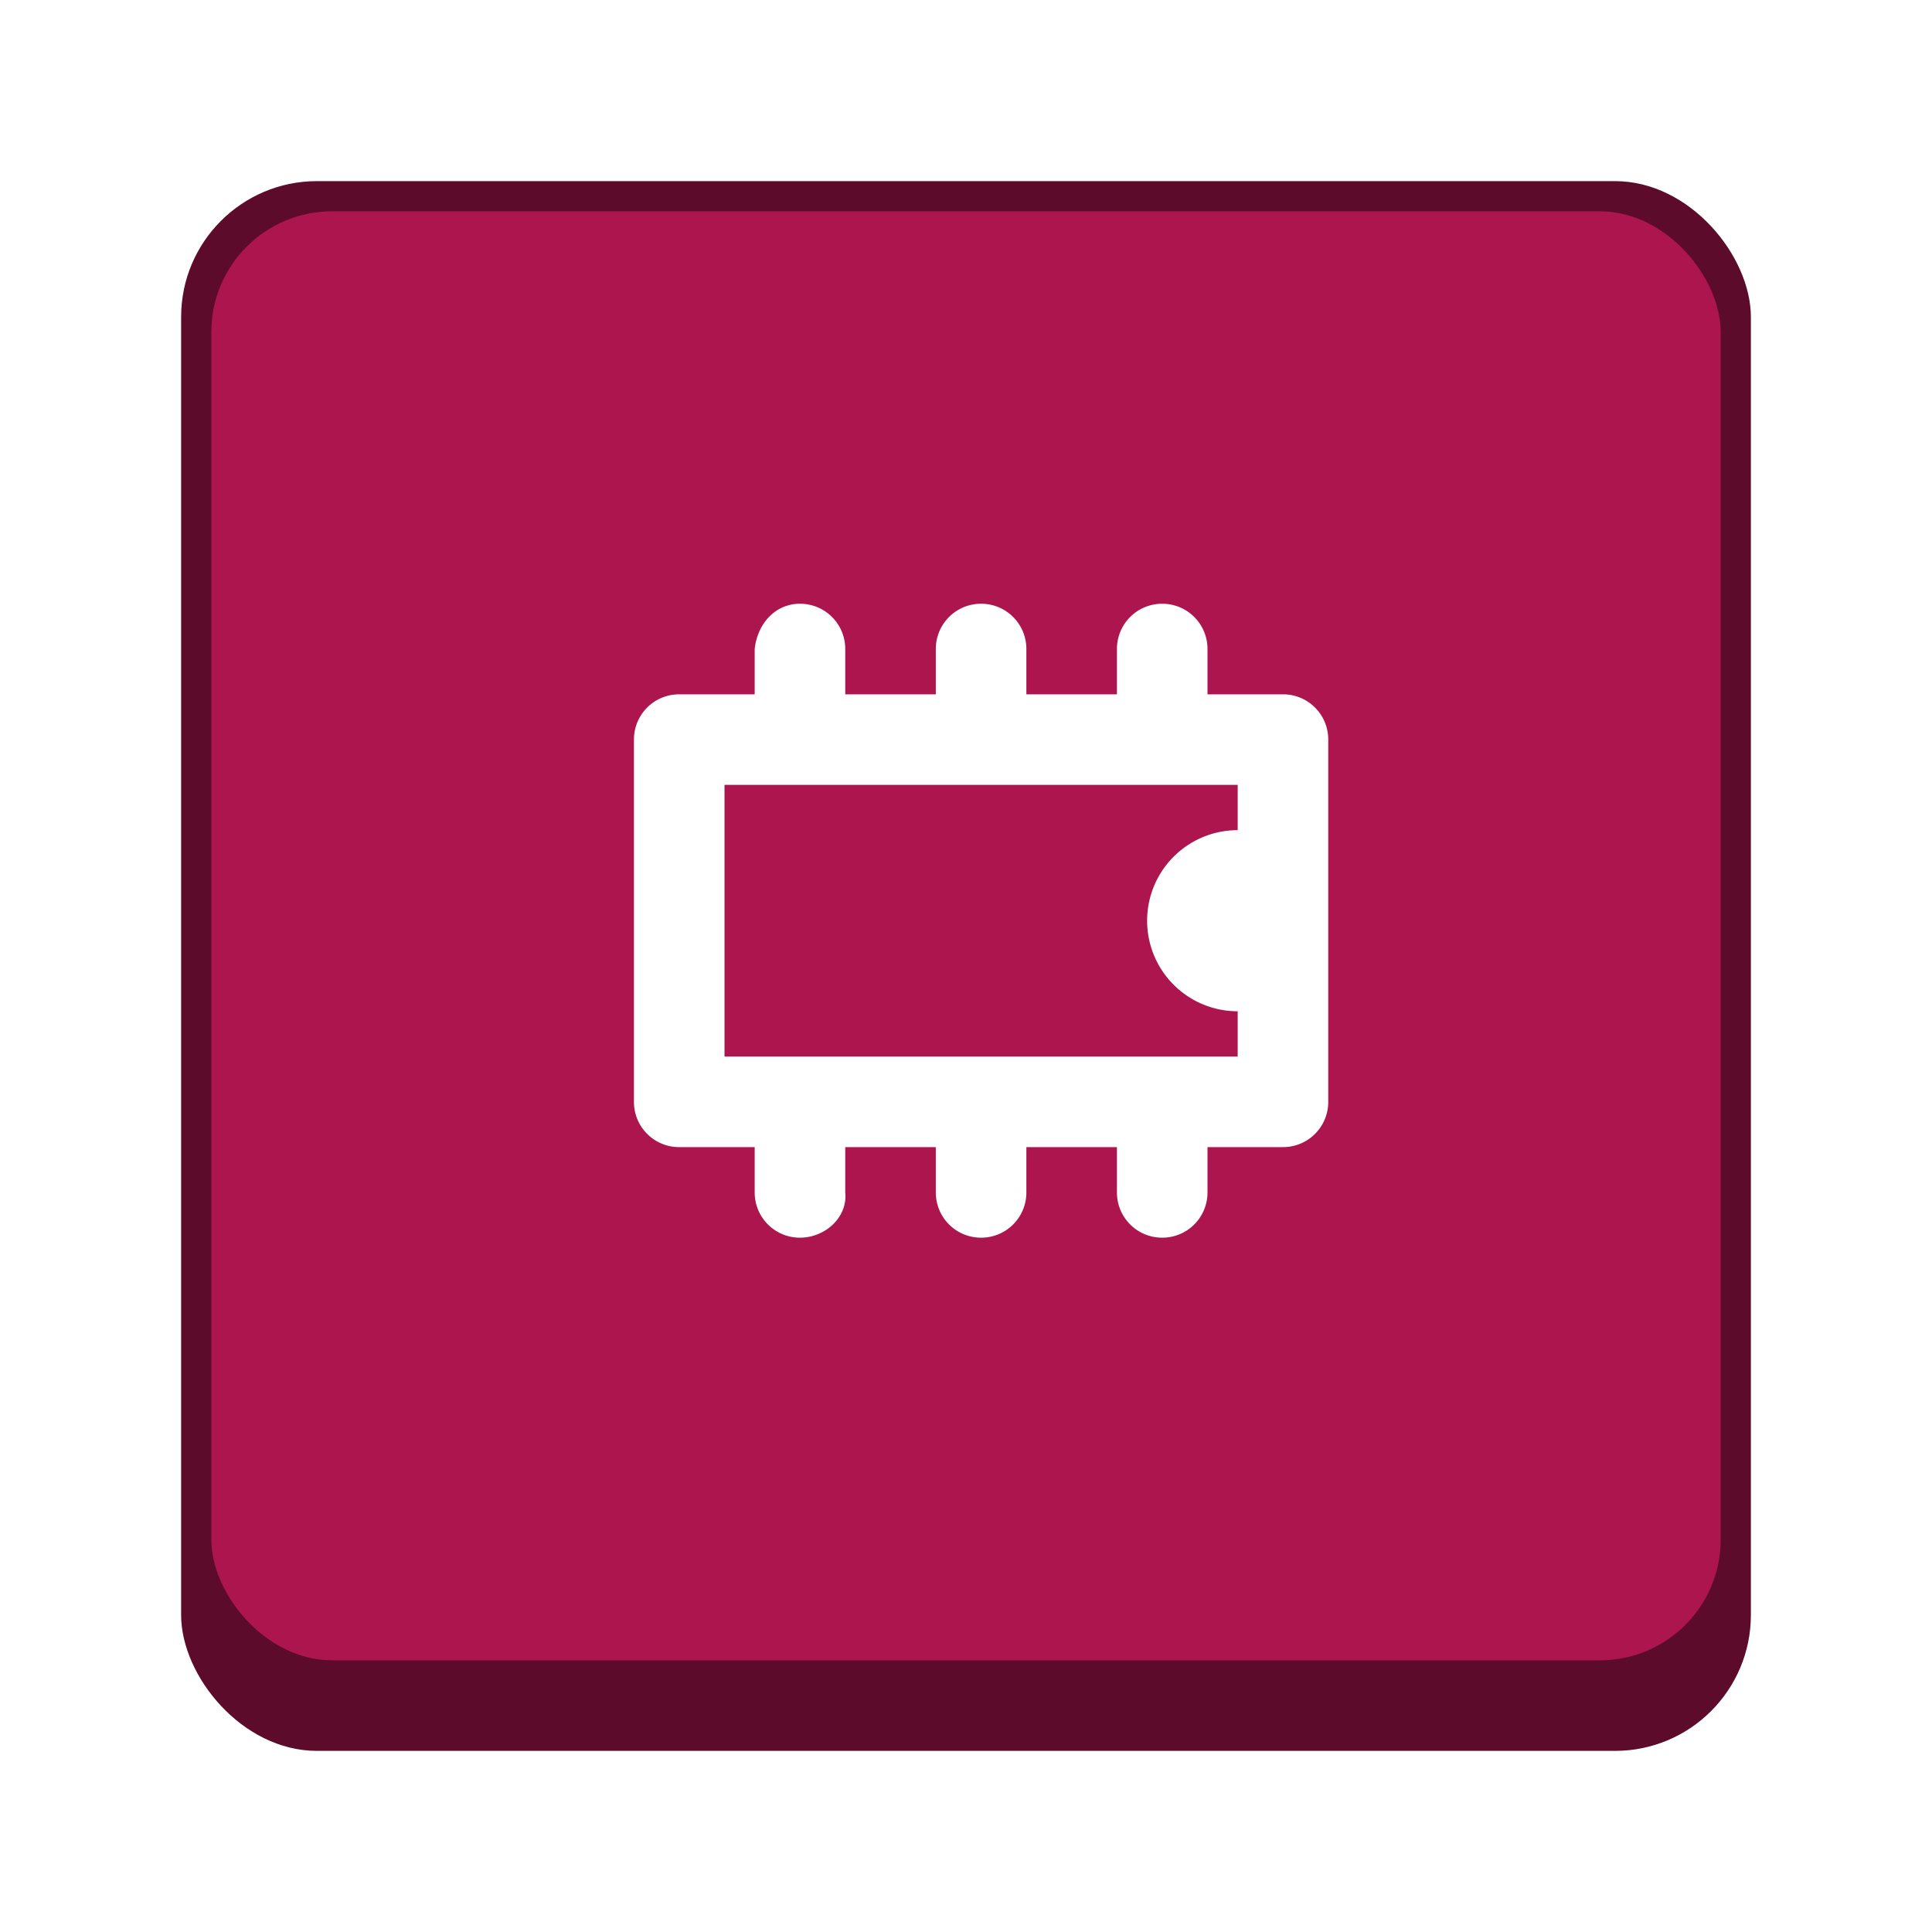 <svg enable-background="new" version="1.0" viewBox="0 0 64 64" xmlns="http://www.w3.org/2000/svg"><defs><filter id="a" x="0" y="0" width="1" height="1" color-interpolation-filters="sRGB"><feBlend in2="BackgroundImage" mode="darken"/></filter></defs><g filter="url(#a)" transform="translate(-224 -220)"><rect x="230" y="226" width="52" height="52" ry="4.5" fill="#5c0b2a"/><rect x="231" y="227" width="50" height="48" ry="4" fill="#ad154f"/><path d="M250.5 240c-.831 0-1.412.674-1.5 1.5v1.5h-2.5c-.831 0-1.5.669-1.5 1.5v12c0 .831.669 1.5 1.5 1.5h2.5v1.5c0 .831.669 1.5 1.5 1.5s1.584-.673 1.5-1.5V258h3v1.5c0 .831.669 1.5 1.5 1.5s1.5-.669 1.5-1.5V258h3v1.5c0 .831.669 1.5 1.5 1.5s1.5-.669 1.5-1.5V258h2.5c.831 0 1.5-.669 1.5-1.5v-12c0-.831-.669-1.5-1.5-1.5H264v-1.5c0-.831-.669-1.5-1.5-1.5s-1.5.669-1.5 1.5v1.5h-3v-1.5c0-.831-.669-1.5-1.5-1.5s-1.5.669-1.5 1.5v1.5h-3v-1.5c0-.831-.669-1.5-1.5-1.5zm-2.5 6h17v1.5a3 3 0 0 0 0 6v1.5h-17z" enable-background="new" fill="#fff"/></g></svg>